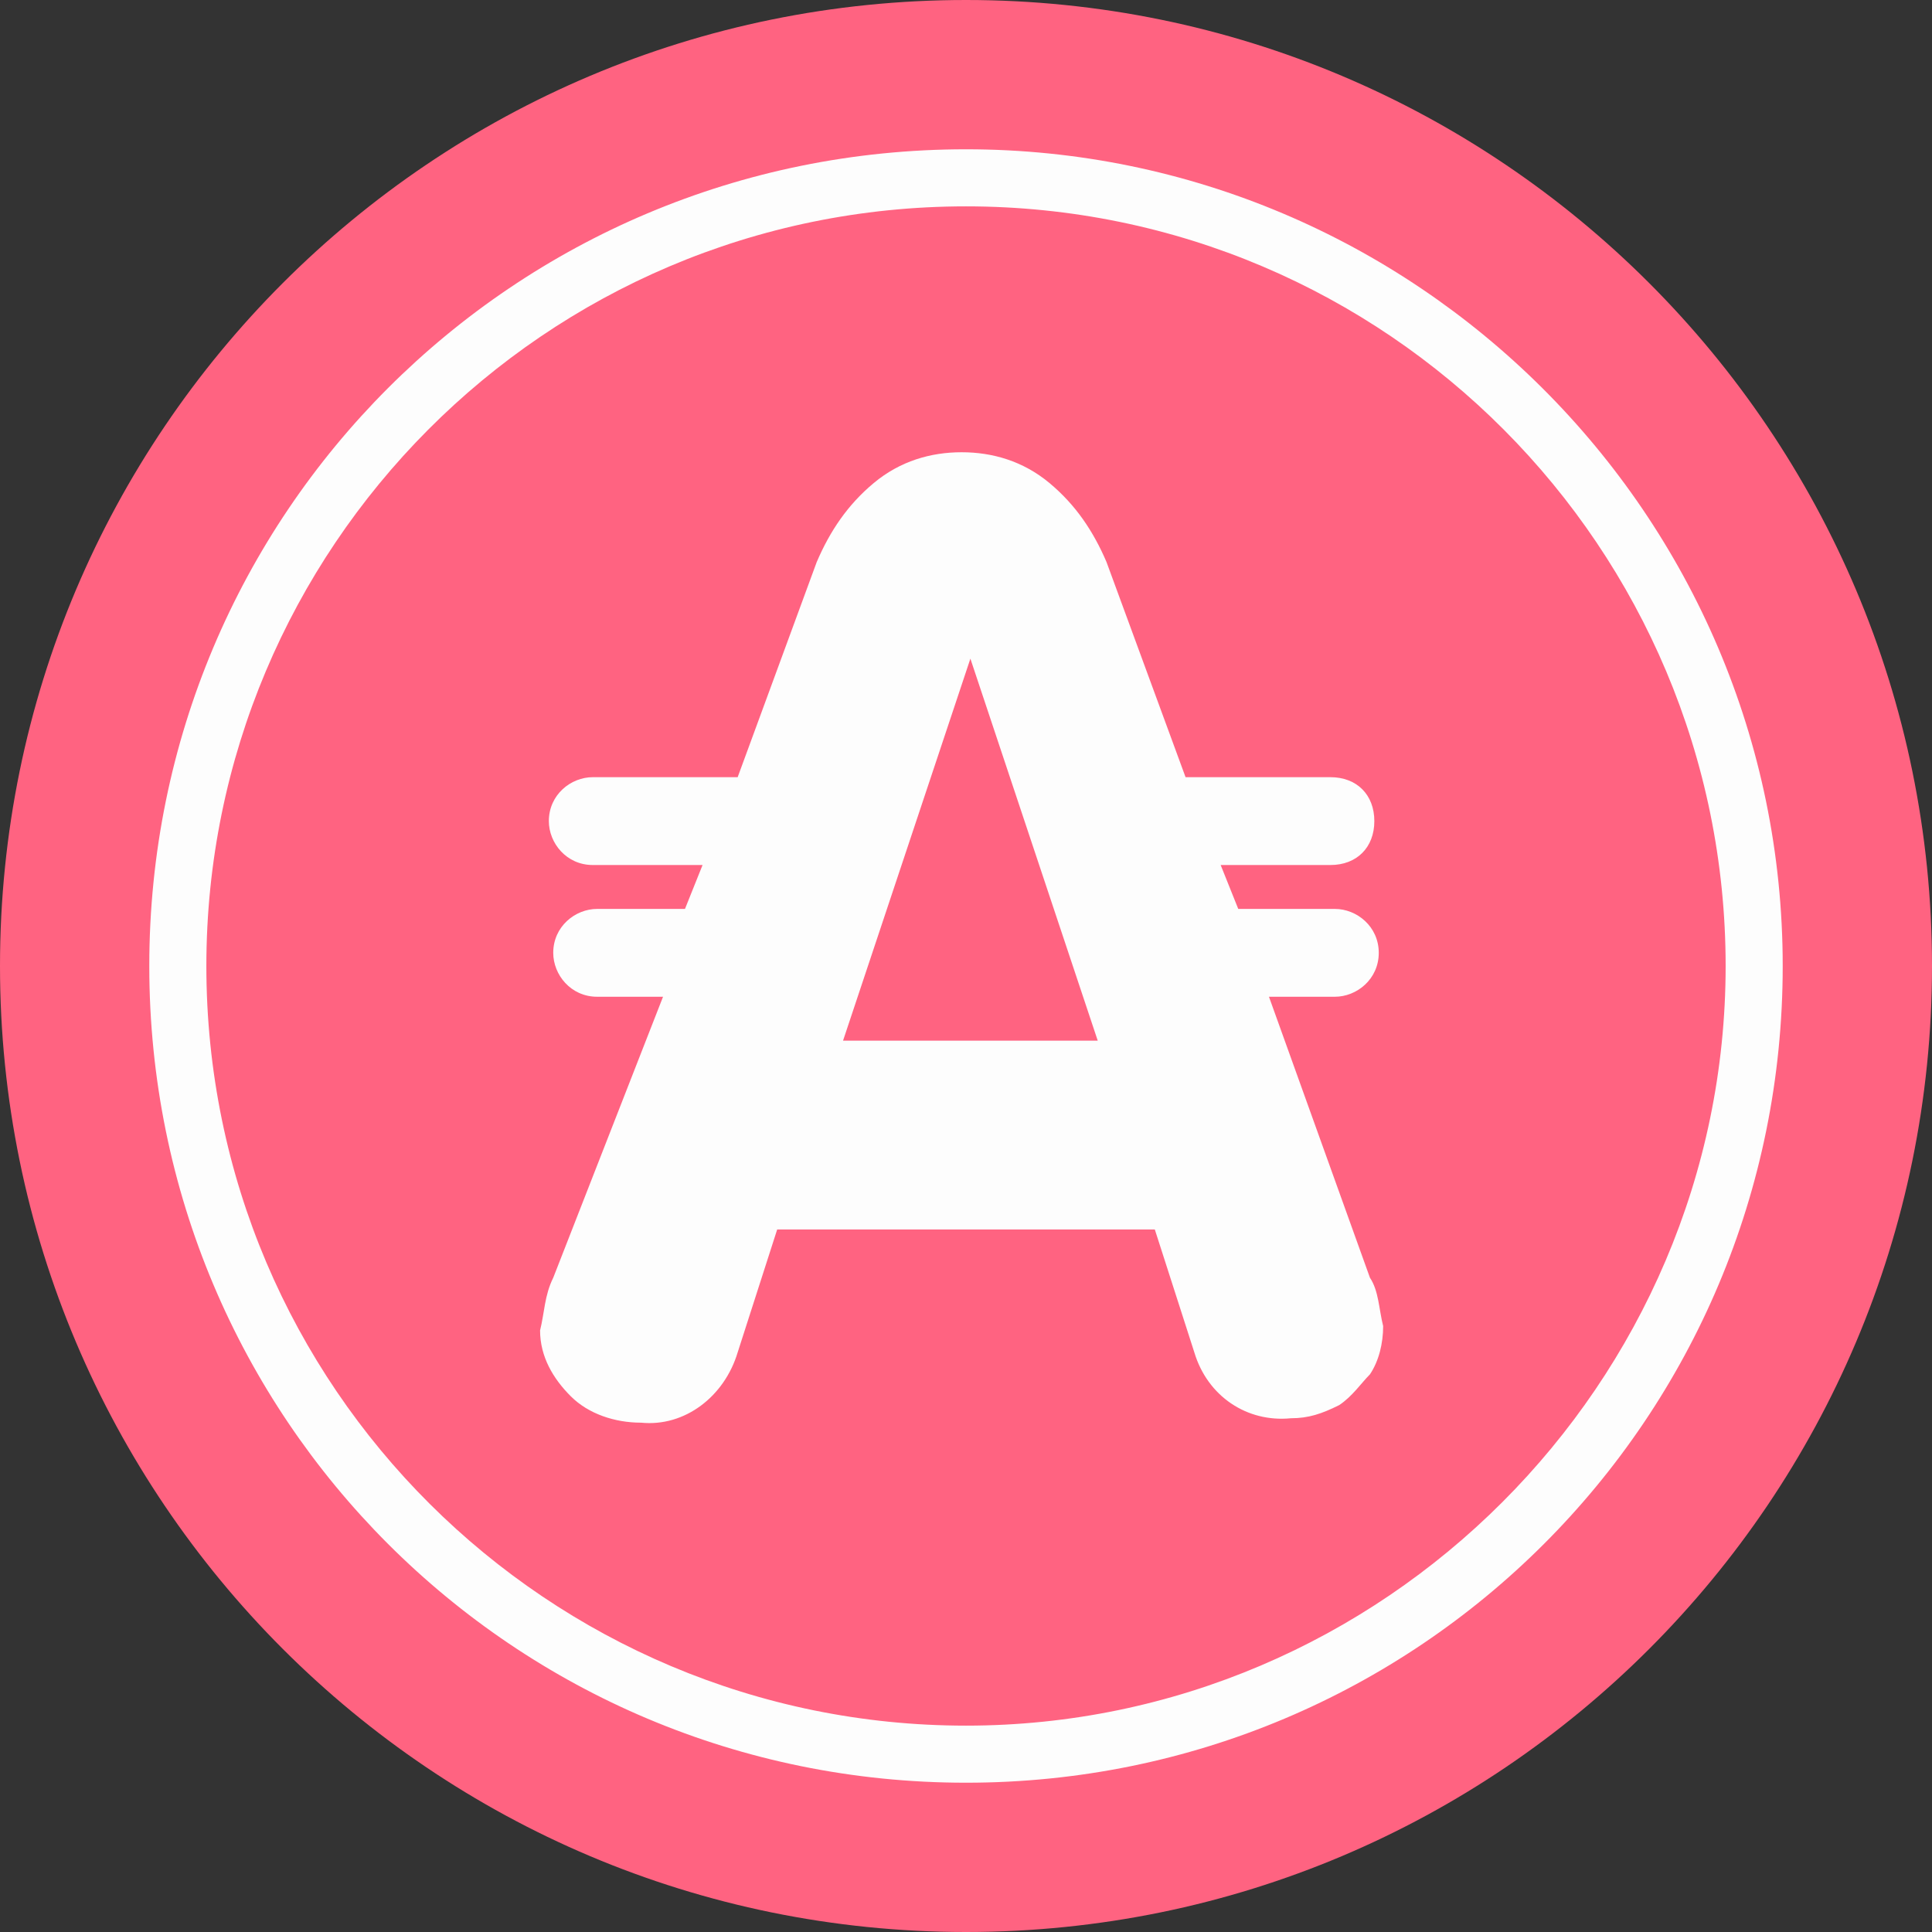 <svg width="48" height="48" viewBox="0 0 48 48" fill="none" xmlns="http://www.w3.org/2000/svg">
<rect x="0" y="0" width="48" height="48" fill="#333333" stroke="none"/>
<path d="M24 48C37.255 48 48 37.255 48 24C48 10.745 37.255 0 24 0C10.745 0 0 10.745 0 24C0 37.255 10.745 48 24 48Z" fill="#FF6381"/>
<path d="M20.945 25.855L24.109 16.364L27.273 25.855H20.945ZM31.527 24.764H33.164C33.709 24.764 34.255 24.327 34.255 23.673C34.255 23.018 33.709 22.582 33.164 22.582H30.764L30.327 21.491H33.055C33.709 21.491 34.145 21.055 34.145 20.4C34.145 19.745 33.709 19.309 33.055 19.309H29.455L27.491 13.964C27.164 13.2 26.727 12.545 26.073 12C25.418 11.454 24.655 11.236 23.891 11.236C23.127 11.236 22.364 11.454 21.709 12C21.055 12.545 20.618 13.2 20.291 13.964L18.327 19.309H14.727C14.182 19.309 13.636 19.745 13.636 20.4C13.636 20.945 14.073 21.491 14.727 21.491H17.455L17.018 22.582H14.836C14.291 22.582 13.745 23.018 13.745 23.673C13.745 24.218 14.182 24.764 14.836 24.764H16.473L13.745 31.745C13.527 32.182 13.527 32.618 13.418 33.054C13.418 33.709 13.745 34.255 14.182 34.691C14.618 35.127 15.273 35.346 15.927 35.346C17.018 35.455 18 34.691 18.327 33.6L19.309 30.546H28.691L29.673 33.6C30 34.691 30.982 35.345 32.073 35.236C32.509 35.236 32.836 35.127 33.273 34.909C33.6 34.691 33.818 34.364 34.036 34.145C34.255 33.818 34.364 33.382 34.364 32.946C34.255 32.509 34.255 32.073 34.036 31.745L31.527 24.764Z" fill="#FDFDFD"/>
<path d="M24 3.709C12.764 3.709 3.709 12.764 3.709 24C3.709 35.236 12.764 44.291 24 44.291C35.236 44.291 44.291 35.236 44.291 24C44.291 12.764 35.127 3.709 24 3.709ZM24 42.873C13.636 42.873 5.127 34.473 5.127 24C5.127 13.636 13.527 5.127 24 5.127C34.473 5.127 42.873 13.636 42.873 24C42.873 34.364 34.364 42.873 24 42.873Z" fill="#FDFDFD"/>
</svg>
